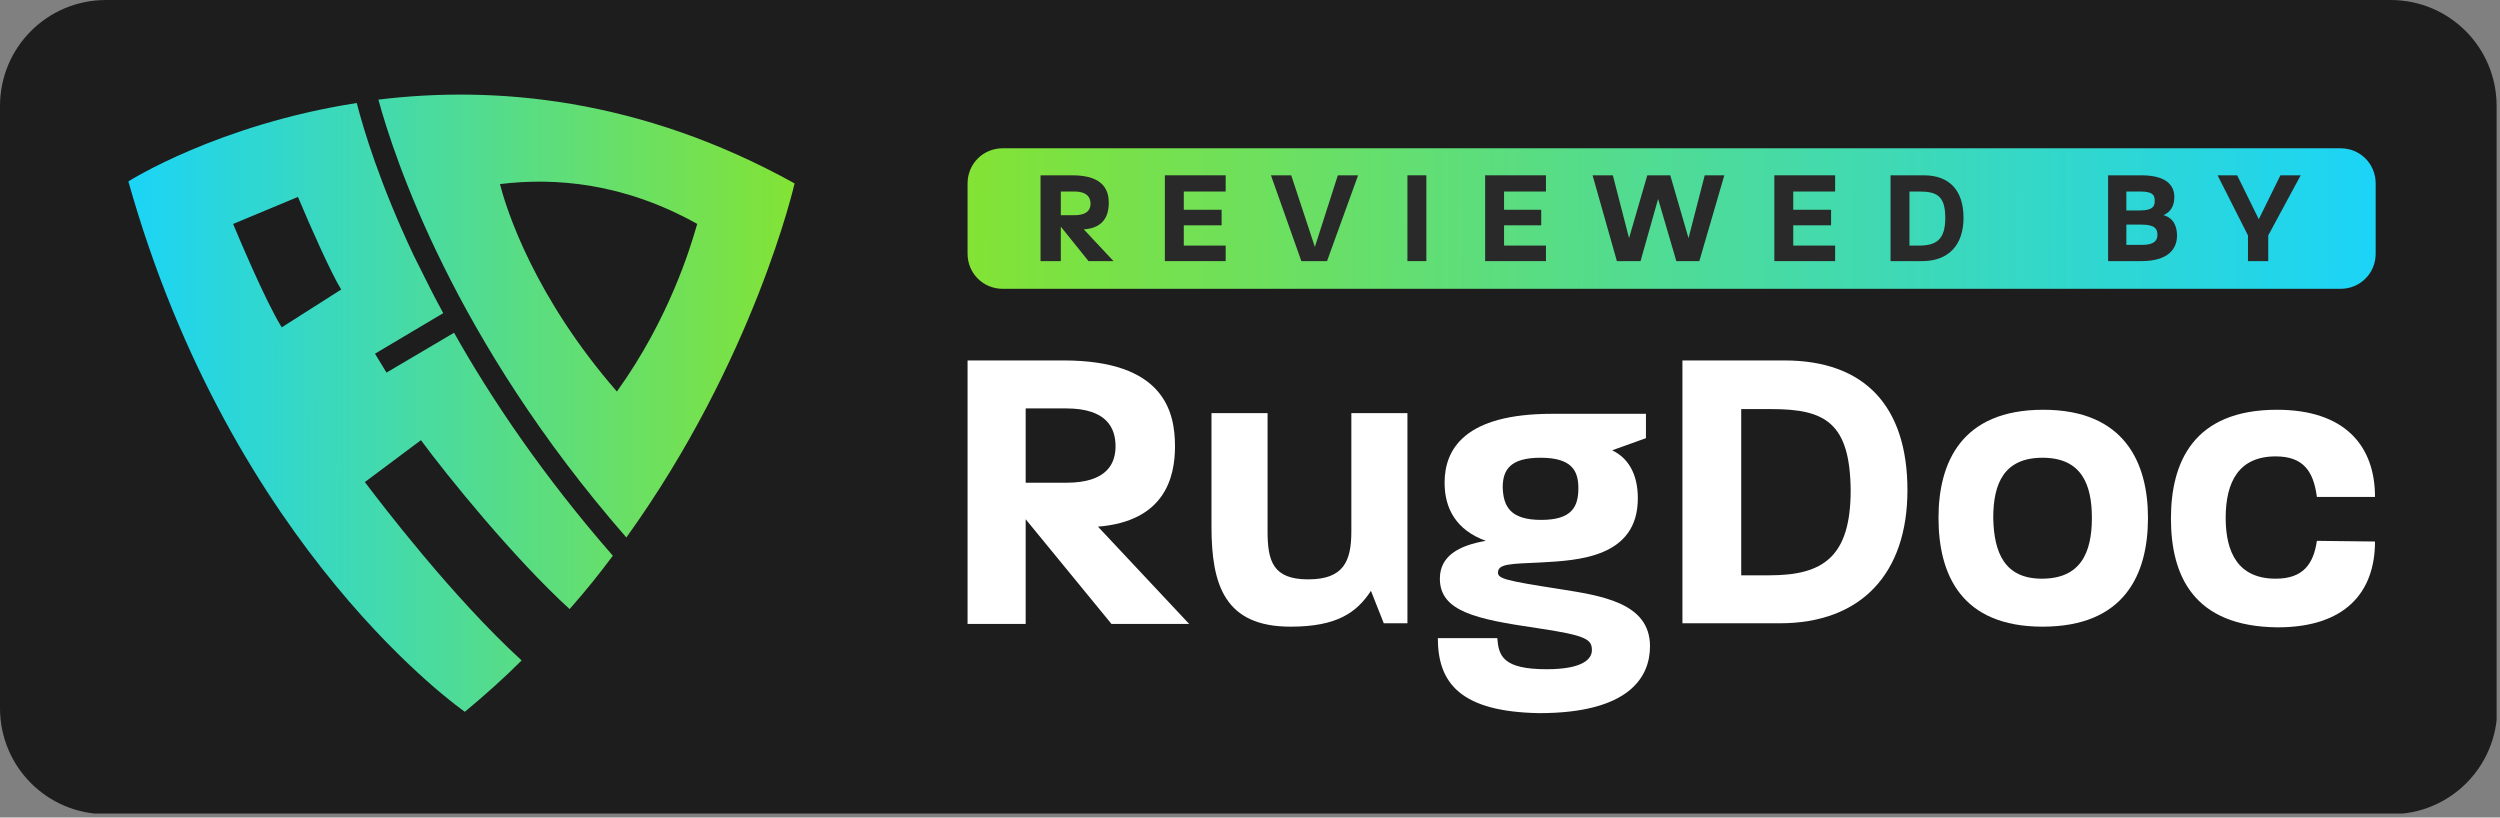 <svg width="370" height="121" viewBox="0 0 370 121" fill="none" xmlns="http://www.w3.org/2000/svg">
<rect x="0" y="0" width="370" height="121" fill="#808080" stroke="none"/>
<g clip-path="url(#clip0)">
<path fill-rule="evenodd" clip-rule="evenodd" d="M369.5 15.7C369.5 7 362.5 0 353.8 0H15.7C7 0 0 7 0 15.7V104.8C0 113.5 7 120.5 15.7 120.5H353.9C362.6 120.5 369.6 113.5 369.6 104.8V15.7H369.5Z" fill="#1D1D1D"/>
<path fill-rule="evenodd" clip-rule="evenodd" d="M92.7 79.546C67.1 50.245 58.3 23.145 56 14.745C73.1 12.646 94.7 14.445 117.6 27.145C117.6 27.145 111.7 53.145 92.7 79.546ZM74 27.245C75 31.245 79.2 44.045 91.3 57.946C99.088 47.129 102.234 36.386 103.004 33.755C103.124 33.345 103.187 33.132 103.2 33.145C92.3 27.046 82.1 26.245 74 27.245ZM57.2 55.145L67.2 49.245C72.6 58.846 80.3 70.346 90.7 82.246C88.7 84.945 86.6 87.546 84.3 90.145C76 82.546 66.2 70.445 62.3 65.145L54 71.346C54.056 71.419 54.123 71.508 54.202 71.611C56.363 74.455 66.875 88.289 77.2 97.746C74.6 100.345 71.8 102.845 68.8 105.345C68.8 105.345 34.4 81.645 19 26.846C19 26.846 32.2 18.445 52.8 15.245C53.8 19.145 56.2 27.145 61.2 37.745C61.455 38.255 61.713 38.776 61.977 39.307C63.06 41.489 64.233 43.853 65.6 46.346L55.5 52.346L57.2 55.145ZM34.5 33.145C35 34.346 39.3 44.645 41.7 48.446L50.5 42.846C49.1 40.645 45.8 33.245 44.1 29.145L34.5 33.145Z" fill="url(#paint0_linear)"/>
<path d="M143.1 53.346H157.4C172.2 53.346 173.9 60.846 173.9 66.046C173.9 70.645 172.4 77.145 162.5 77.945L176 92.346H164.5L151.8 76.846V92.346H143.2V53.346H143.1ZM157.8 71.445C163.9 71.445 165.1 68.546 165.1 66.046C165.1 63.446 163.9 60.446 157.8 60.446H151.8V71.445H157.8Z" fill="white"/>
<path d="M179.3 77.945V61.145H187.6V78.645C187.6 83.046 188.4 85.746 193.6 85.746C198.8 85.746 200 83.145 200 78.645V61.145H208.3V92.246H204.8L202.9 87.445C200.8 90.645 197.9 92.746 191 92.746C181.3 92.746 179.3 86.645 179.3 77.945Z" fill="white"/>
<path d="M212.8 94.445H221.6C221.8 97.046 222.4 99.046 228.9 99.046C234.4 99.046 235.6 97.445 235.6 96.246C235.6 94.645 234.9 94.046 227.4 92.945C218.6 91.645 213.1 90.546 213.1 85.645C213.1 82.346 215.8 80.746 219.9 80.046C215.5 78.445 213.8 75.246 213.8 71.445C213.8 66.445 216.8 61.245 229.7 61.245H243.6V64.846L238.6 66.645C240.9 67.746 242.4 70.046 242.4 73.746C242.4 82.546 233.5 82.945 228 83.246C223.5 83.445 221.7 83.445 221.7 84.746C221.7 85.645 222.9 85.945 230.6 87.145C236.9 88.145 244.2 89.145 244.2 95.645C244.2 100.145 241.2 105.545 227.8 105.545C216.1 105.345 212.8 101.045 212.8 94.445ZM228.1 76.945C232.6 76.945 233.6 75.046 233.6 72.246C233.6 69.645 232.6 67.746 228 67.746C223.5 67.746 222.4 69.546 222.4 72.145C222.5 74.945 223.5 76.945 228.1 76.945Z" fill="white"/>
<path d="M249 53.346H264.1C276 53.346 282.3 60.145 282.3 72.546C282.3 84.846 275.5 92.246 263.4 92.246H249V53.346ZM261.9 85.145C269.8 85.145 273.9 82.445 273.9 72.546C273.8 62.545 270.1 60.545 262.2 60.545H257.7V85.145H261.9Z" fill="white"/>
<path d="M286.9 76.645C286.9 68.445 290.3 60.645 302.4 60.645C314.4 60.645 317.9 68.445 317.9 76.645C317.9 85.046 314.4 92.746 302.3 92.746C290.2 92.746 286.9 84.945 286.9 76.645ZM302.2 85.645C307.9 85.645 309.6 81.846 309.6 76.645C309.6 71.746 308.1 67.746 302.3 67.746C296.6 67.746 295 71.546 295 76.645C295.1 81.846 296.7 85.645 302.2 85.645Z" fill="white"/>
<path d="M321.3 76.746C321.3 68.445 324.6 60.645 337 60.645C346.9 60.645 351.5 65.846 351.5 73.546H342.9C342.4 69.746 340.9 67.546 336.8 67.546C331.4 67.546 329.4 71.246 329.4 76.645C329.4 81.846 331.3 85.645 336.8 85.645C340.9 85.645 342.4 83.445 342.9 80.046L351.5 80.145C351.5 87.746 347 92.846 337.1 92.846C324.6 92.746 321.3 85.145 321.3 76.746Z" fill="white"/>
<path fill-rule="evenodd" clip-rule="evenodd" d="M351.6 27.145C351.6 24.245 349.3 21.945 346.4 21.945H148.4C145.5 21.945 143.2 24.245 143.2 27.145V37.545C143.2 40.446 145.5 42.745 148.4 42.745H346.4C349.3 42.745 351.6 40.446 351.6 37.545V27.145Z" fill="url(#paint1_linear)"/>
<path d="M157 31.945V28.346H159C161 28.346 161.4 29.346 161.4 30.145C161.4 30.945 161 31.846 159 31.846H157V31.945ZM154.2 38.645H157V33.545L161.1 38.645H164.8L160.4 33.946C163.6 33.745 164.1 31.546 164.1 30.046C164.1 28.346 163.5 25.945 158.7 25.945H154V38.645H154.2Z" fill="#292929"/>
<path d="M172.4 38.645H181.4V36.346H175.2V33.346H180.8V31.046H175.2V28.346H181.4V25.945H172.4V38.645Z" fill="#292929"/>
<path d="M192.6 38.645H196.4L201 25.945H198L194.6 36.545L191.1 25.945H188.1L192.6 38.645Z" fill="#292929"/>
<path d="M211.1 25.945H208.3V38.645H211.1V25.945Z" fill="#292929"/>
<path d="M219.8 38.645H228.8V36.346H222.6V33.346H228.1V31.046H222.6V28.346H228.8V25.945H219.8V38.645Z" fill="#292929"/>
<path d="M239.3 38.645H242.8L245.4 29.445L248.1 38.645H251.5L255.2 25.945H252.3L249.9 35.245L247.2 25.945H243.8L241.1 35.245L238.7 25.945H235.7L239.3 38.645Z" fill="#292929"/>
<path d="M262.6 38.645H271.6V36.346H265.4V33.346H271V31.046H265.4V28.346H271.6V25.945H262.6V38.645Z" fill="#292929"/>
<path d="M282.6 36.346V28.346H284.1C286.7 28.346 287.9 29.046 287.9 32.245C287.9 35.446 286.6 36.346 284 36.346H282.6ZM279.8 38.645H284.5C288.4 38.645 290.6 36.245 290.6 32.245C290.6 28.145 288.5 25.945 284.7 25.945H279.8V38.645Z" fill="#292929"/>
<path d="M314.7 31.145V28.346H316.8C318.7 28.346 318.9 28.945 318.9 29.745C318.9 30.546 318.6 31.145 316.7 31.145H314.7ZM314.7 36.346V33.245H317C319 33.245 319.3 33.946 319.3 34.745C319.3 35.545 318.9 36.245 317 36.245H314.7V36.346ZM311.9 38.645H316.9C320.9 38.645 322.2 36.846 322.2 34.846C322.2 33.545 321.7 32.245 320.2 31.846C321.3 31.346 321.8 30.445 321.8 29.145C321.8 27.346 320.5 25.945 316.9 25.945H312V38.645H311.9Z" fill="#292929"/>
<path d="M332.7 38.645H335.7V34.846L340.5 25.945H337.5L334.3 32.446L331.1 25.945H328.2L332.7 34.846V38.645Z" fill="#292929"/>
</g>
<defs>
<linearGradient id="paint0_linear" x1="19" y1="48.43" x2="117.6" y2="48.483" gradientUnits="userSpaceOnUse">
<stop stop-color="#1BD4F7"/>
<stop offset="1" stop-color="#83E335"/>
</linearGradient>
<linearGradient id="paint1_linear" x1="143.2" y1="29.785" x2="351.596" y2="30.829" gradientUnits="userSpaceOnUse">
<stop stop-color="#83E335"/>
<stop offset="1" stop-color="#1BD4F7"/>
</linearGradient>
<clipPath id="clip0">
<rect width="369.5" height="120.4" fill="white"/>
</clipPath>
</defs>
</svg>
